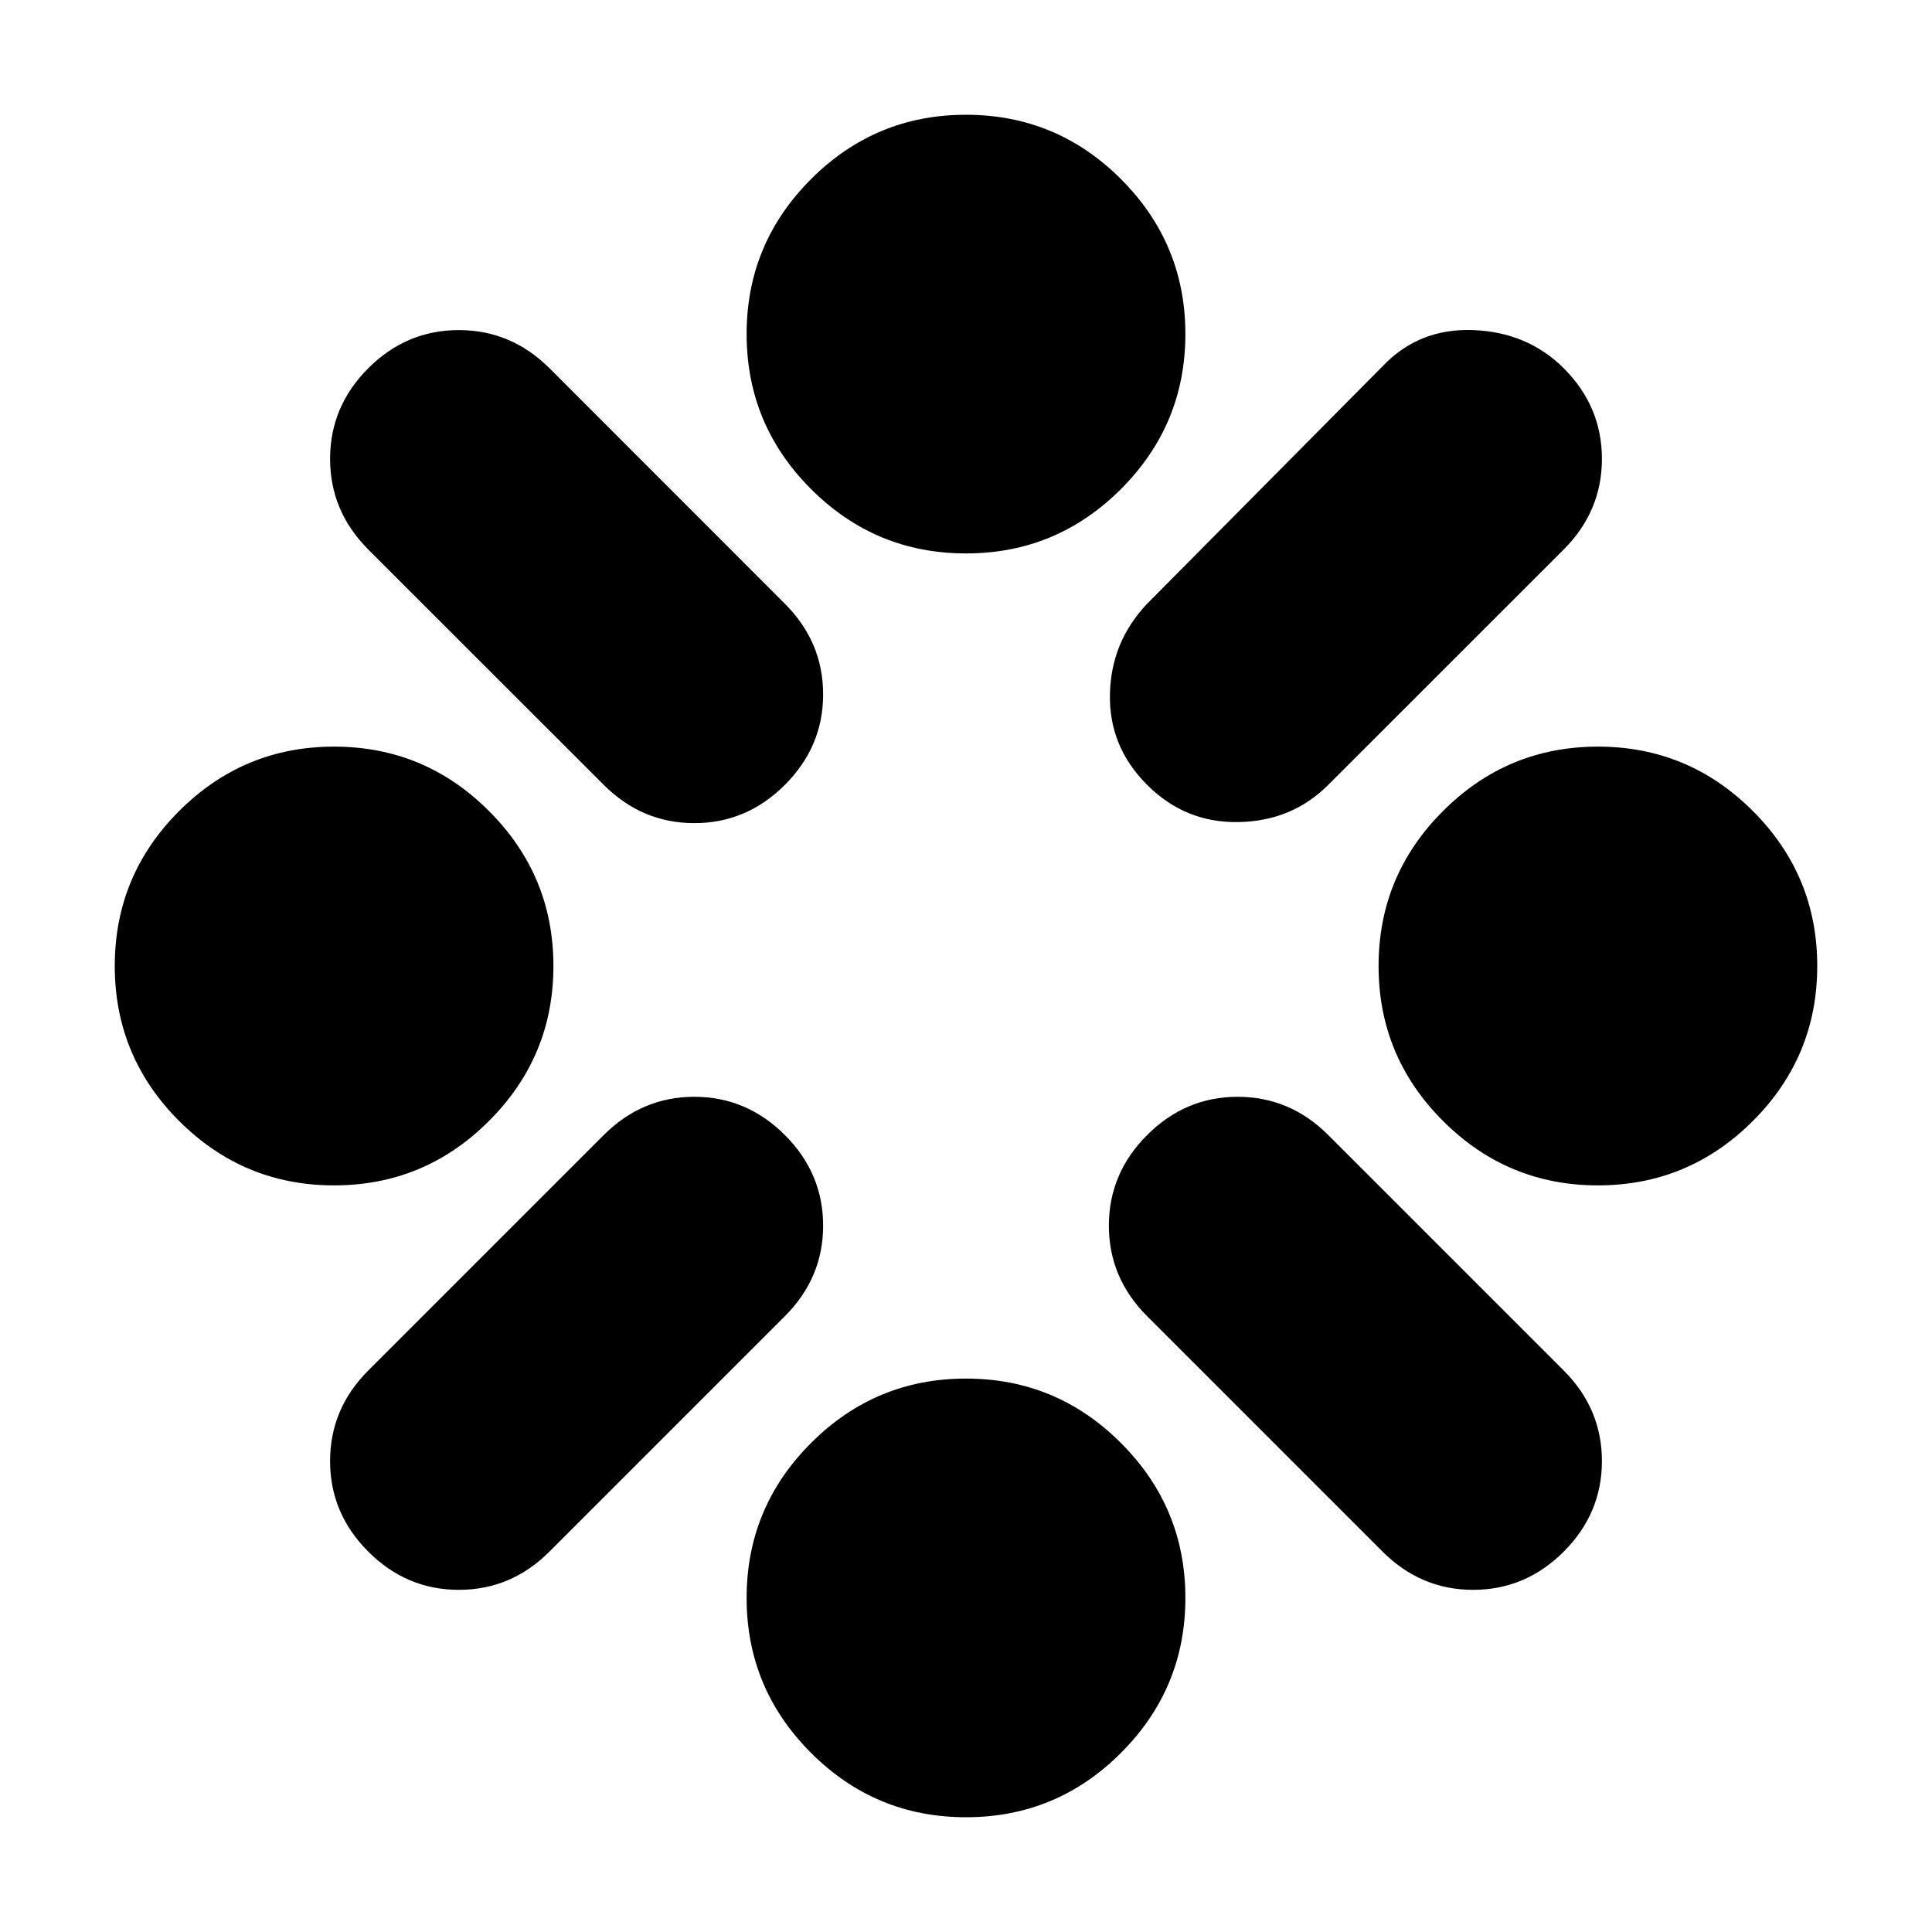 <svg xmlns="http://www.w3.org/2000/svg" height="20" width="20"><path d="M16.542 12.271Q15.604 12.271 14.938 11.604Q14.271 10.938 14.271 10Q14.271 9.062 14.938 8.396Q15.604 7.729 16.542 7.729Q17.479 7.729 18.146 8.396Q18.812 9.062 18.812 10Q18.812 10.938 18.146 11.604Q17.479 12.271 16.542 12.271ZM3.458 12.271Q2.521 12.271 1.854 11.604Q1.188 10.938 1.188 10Q1.188 9.062 1.854 8.396Q2.521 7.729 3.458 7.729Q4.396 7.729 5.062 8.396Q5.729 9.062 5.729 10Q5.729 10.938 5.062 11.604Q4.396 12.271 3.458 12.271ZM10 18.812Q9.062 18.812 8.396 18.146Q7.729 17.479 7.729 16.542Q7.729 15.604 8.396 14.938Q9.062 14.271 10 14.271Q10.938 14.271 11.604 14.938Q12.271 15.604 12.271 16.542Q12.271 17.479 11.604 18.146Q10.938 18.812 10 18.812ZM11.875 8.125Q11.479 7.729 11.49 7.188Q11.5 6.646 11.875 6.25L14.312 3.792Q14.688 3.396 15.25 3.417Q15.812 3.438 16.188 3.812Q16.583 4.208 16.583 4.75Q16.583 5.292 16.188 5.688L13.75 8.125Q13.375 8.5 12.823 8.51Q12.271 8.521 11.875 8.125ZM6.25 8.125 3.812 5.688Q3.417 5.292 3.417 4.75Q3.417 4.208 3.812 3.812Q4.208 3.417 4.75 3.417Q5.292 3.417 5.688 3.812L8.125 6.25Q8.521 6.646 8.521 7.188Q8.521 7.729 8.125 8.125Q7.729 8.521 7.188 8.521Q6.646 8.521 6.25 8.125ZM14.312 16.062 11.875 13.625Q11.479 13.229 11.479 12.688Q11.479 12.146 11.875 11.75Q12.271 11.354 12.812 11.354Q13.354 11.354 13.75 11.75L16.188 14.188Q16.583 14.583 16.583 15.125Q16.583 15.667 16.188 16.062Q15.792 16.458 15.25 16.458Q14.708 16.458 14.312 16.062ZM3.812 16.062Q3.417 15.667 3.417 15.125Q3.417 14.583 3.812 14.188L6.25 11.75Q6.646 11.354 7.188 11.354Q7.729 11.354 8.125 11.75Q8.521 12.146 8.521 12.688Q8.521 13.229 8.125 13.625L5.688 16.062Q5.292 16.458 4.75 16.458Q4.208 16.458 3.812 16.062ZM10 5.729Q9.062 5.729 8.396 5.063Q7.729 4.396 7.729 3.458Q7.729 2.521 8.396 1.854Q9.062 1.188 10 1.188Q10.938 1.188 11.604 1.854Q12.271 2.521 12.271 3.458Q12.271 4.396 11.604 5.063Q10.938 5.729 10 5.729Z"/></svg>